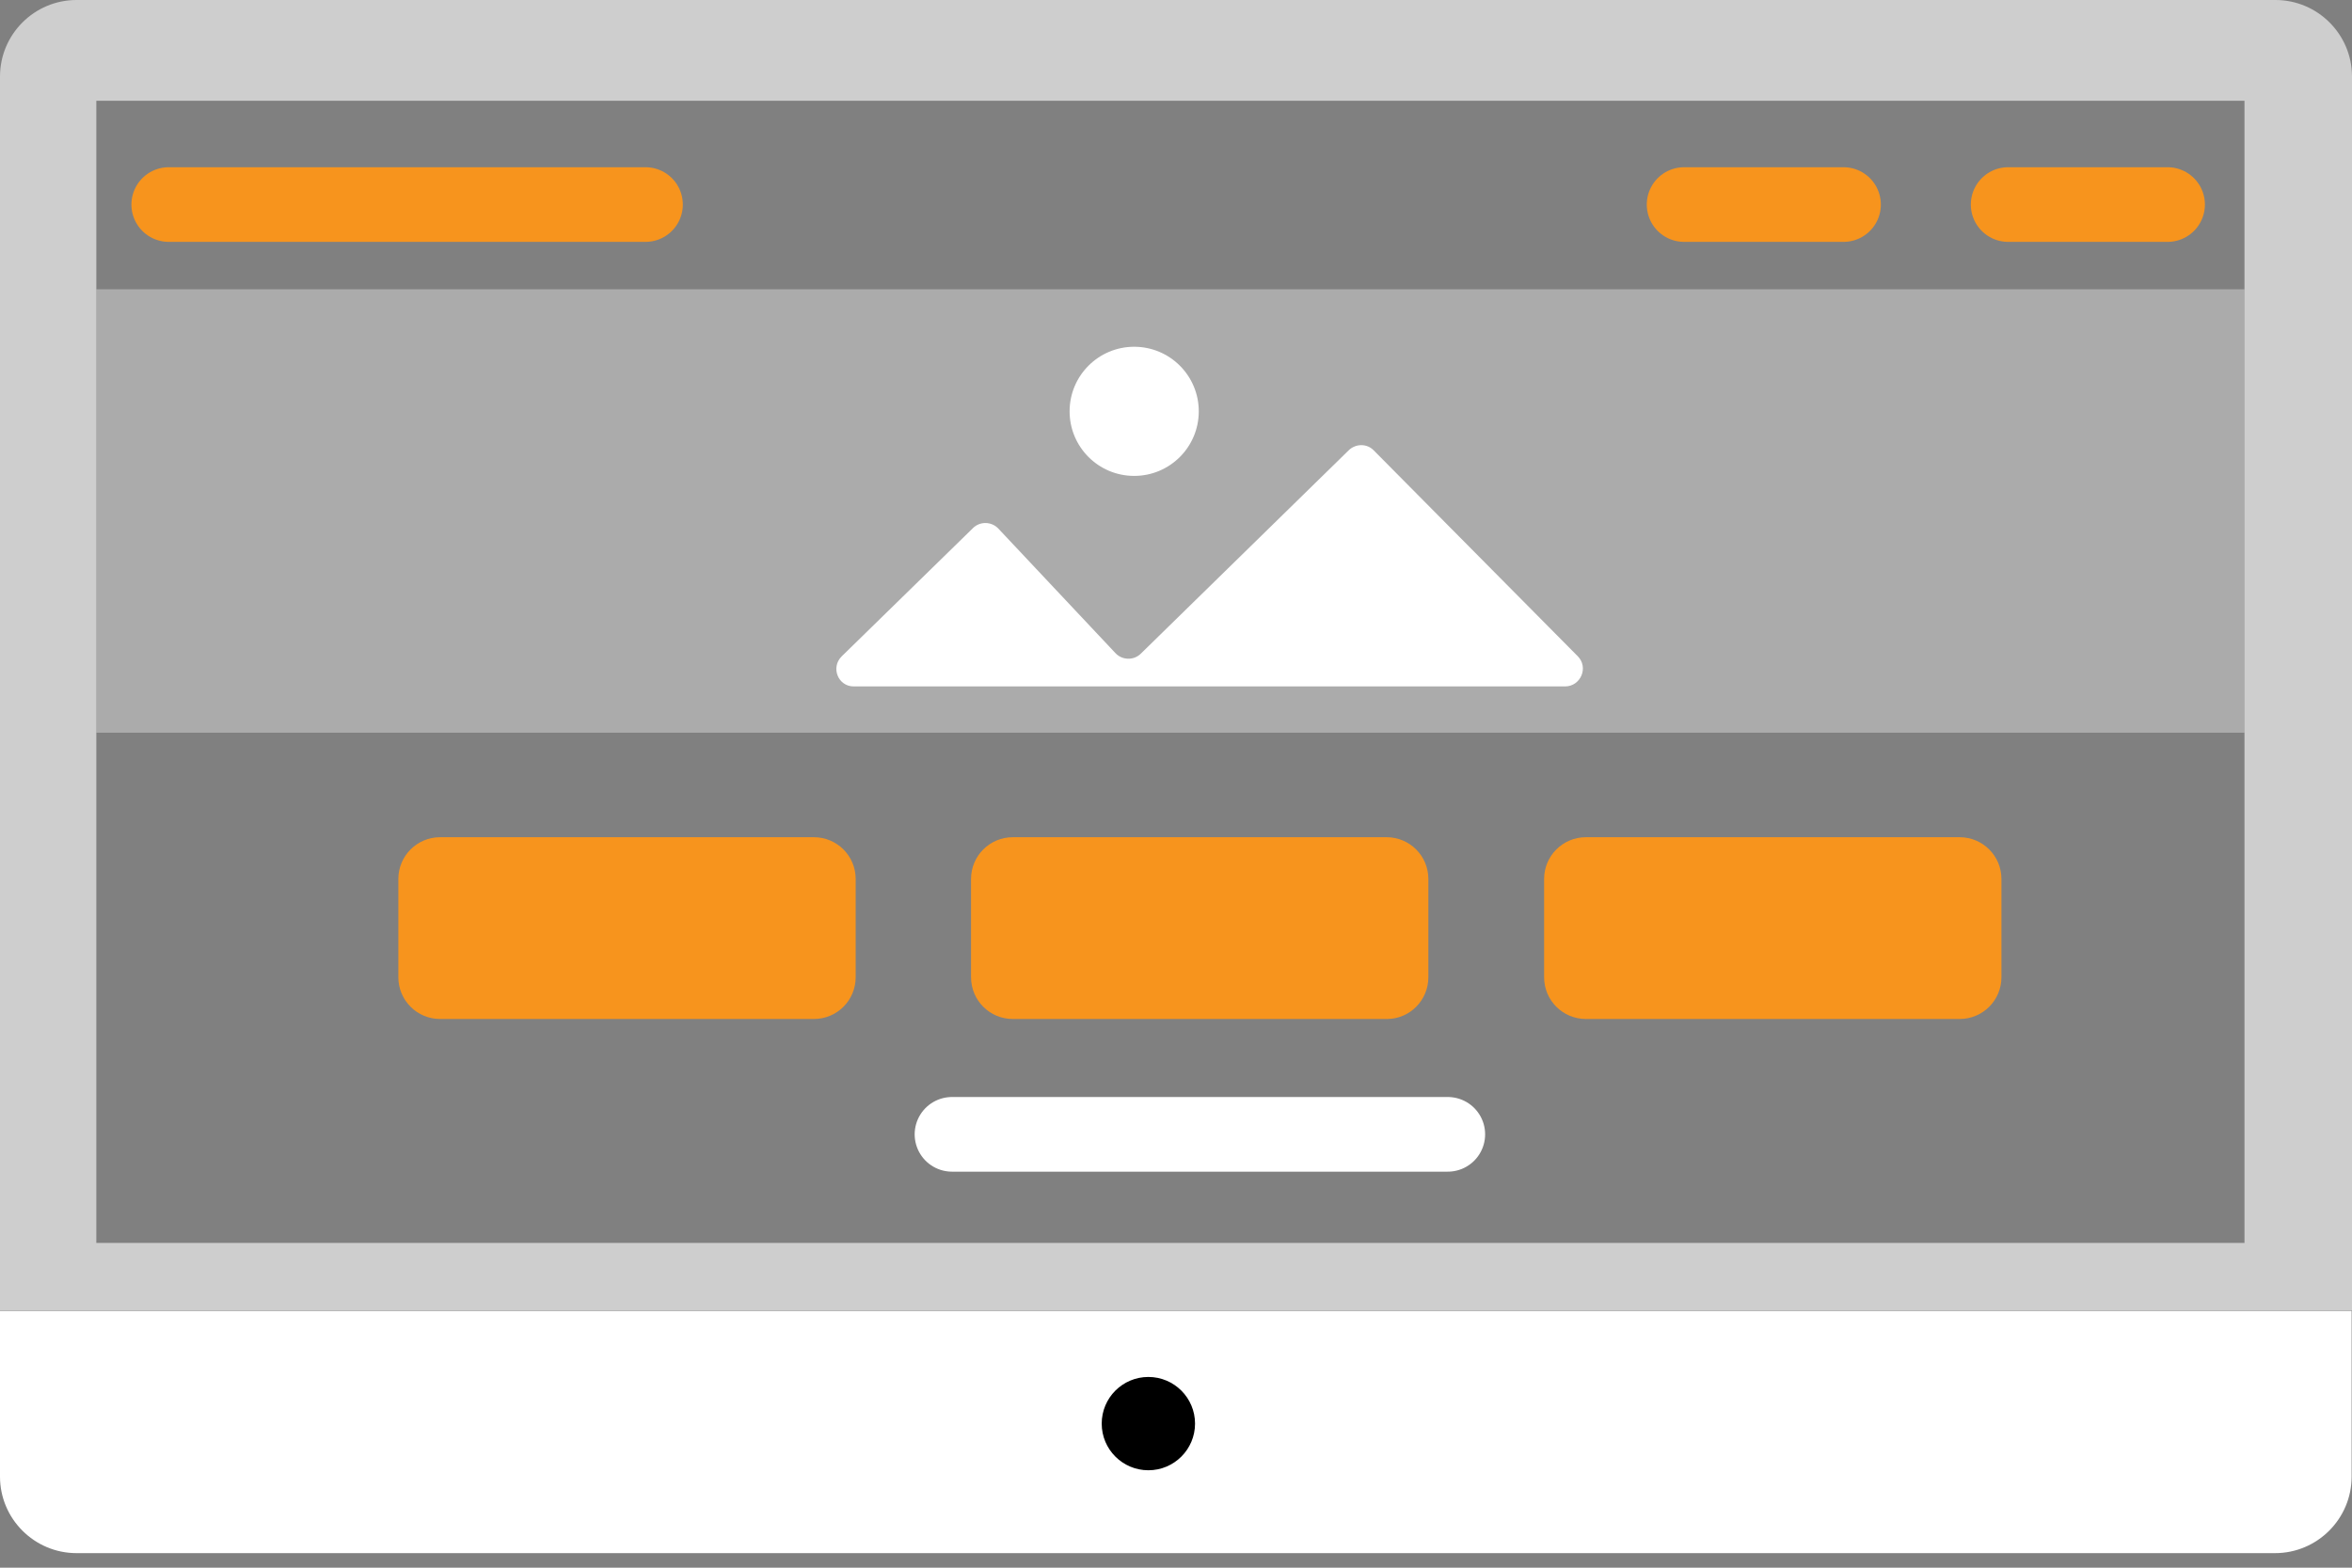 <svg width="63" height="42" viewBox="0 0 63 42" fill="none" xmlns="http://www.w3.org/2000/svg">
<rect x="0" y="0" width="63" height="42" fill="#808080" stroke="none"/>
<g clip-path="url(#clip0_4204_13548)">
<path d="M45.11 5.48H49.38" stroke="#F7941D" stroke-width="2" stroke-miterlimit="10" stroke-linecap="round"/>
<path d="M4.52 5.48H17.29" stroke="#F7941D" stroke-width="2" stroke-miterlimit="10" stroke-linecap="round"/>
<path opacity="0.34" d="M60.12 7.75H2.58V19.63H60.12V7.75Z" fill="white"/>
<path d="M53.79 5.48H58.06" stroke="#F7941D" stroke-width="2" stroke-miterlimit="10" stroke-linecap="round"/>
<path d="M21.8 27.3H11.79C11.17 27.3 10.67 26.8 10.67 26.18V23.55C10.67 22.93 11.17 22.43 11.79 22.43H21.8C22.42 22.43 22.92 22.93 22.92 23.55V26.18C22.92 26.8 22.42 27.3 21.8 27.3Z" fill="#F7941D"/>
<path d="M37.15 27.3H27.13C26.51 27.3 26.01 26.8 26.01 26.18V23.55C26.01 22.93 26.51 22.43 27.13 22.43H37.14C37.76 22.43 38.26 22.93 38.26 23.55V26.18C38.26 26.8 37.76 27.3 37.15 27.3Z" fill="#F7941D"/>
<path d="M52.49 27.3H42.48C41.86 27.3 41.36 26.8 41.36 26.18V23.55C41.36 22.93 41.86 22.43 42.48 22.43H52.49C53.11 22.43 53.61 22.93 53.61 23.55V26.18C53.61 26.8 53.11 27.3 52.49 27.3Z" fill="#F7941D"/>
<path d="M25.5 30.39H38.78" stroke="white" stroke-width="2" stroke-miterlimit="10" stroke-linecap="round"/>
<path d="M22.55 17.58L26.06 14.15C26.25 13.96 26.56 13.97 26.74 14.16L29.88 17.5C30.06 17.69 30.37 17.7 30.56 17.51L36.13 12.06C36.32 11.88 36.62 11.88 36.8 12.07L42.26 17.58C42.56 17.88 42.34 18.39 41.92 18.39H22.88C22.45 18.4 22.24 17.88 22.55 17.58Z" fill="white"/>
<path d="M30.38 12.75C31.335 12.75 32.11 11.976 32.11 11.02C32.11 10.065 31.335 9.29 30.38 9.29C29.424 9.29 28.65 10.065 28.65 11.02C28.65 11.976 29.424 12.75 30.38 12.75Z" fill="white"/>
<path opacity="0.61" d="M63 2.05C63 0.92 62.08 0 60.95 0H2.05C0.92 0 0 0.92 0 2.05V35.11H63V2.05ZM60.12 33.3H2.58V2.7H60.12V33.3Z" fill="white"/>
<path d="M2.05 41.61H60.94C62.07 41.61 62.99 40.69 62.99 39.56V35.12H0V39.56C0 40.69 0.92 41.61 2.05 41.61Z" fill="white"/>
<path d="M30.76 39.39C31.45 39.39 32.01 38.83 32.01 38.14C32.01 37.45 31.45 36.89 30.76 36.89C30.069 36.89 29.51 37.45 29.51 38.14C29.51 38.83 30.069 39.39 30.76 39.39Z" fill="black"/>
</g>
<defs>
<clipPath id="clip0_4204_13548">
<rect width="63" height="41.61" fill="white"/>
</clipPath>
</defs>
</svg>
